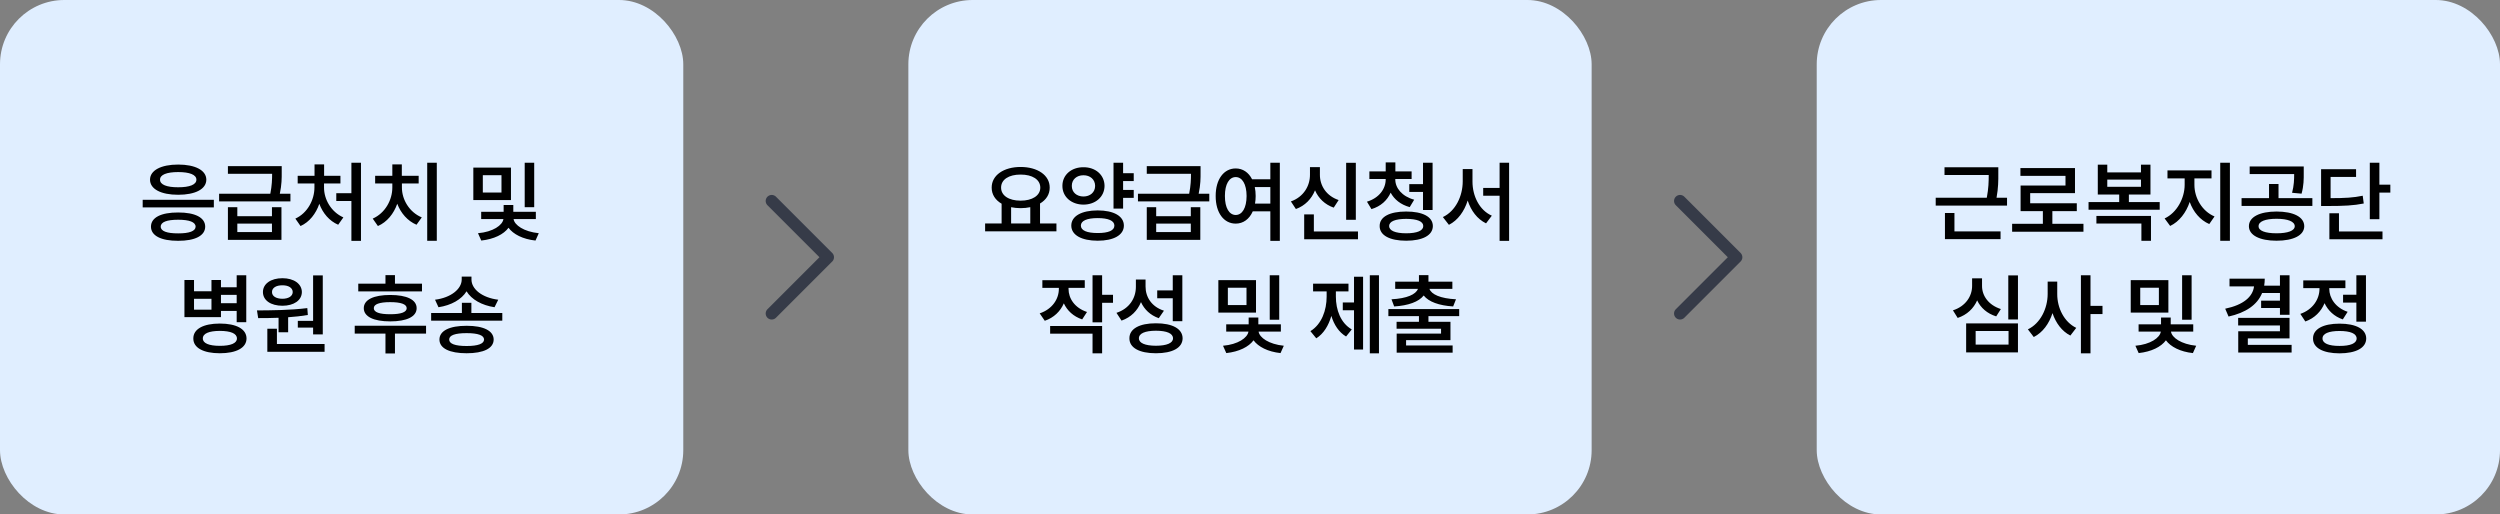 <svg width="311" height="64" viewBox="0 0 311 64" fill="none" xmlns="http://www.w3.org/2000/svg">
<rect x="0" y="0" width="311" height="64" fill="#808080" stroke="none"/>
<path d="M96 25L103 32L96 39" stroke="#363B48" stroke-width="1.5" stroke-linecap="round" stroke-linejoin="round"/>
<path d="M209 25L216 32L209 39" stroke="#363B48" stroke-width="1.5" stroke-linecap="round" stroke-linejoin="round"/>
<rect width="85" height="64" rx="8" fill="#E0EEFF"/>
<rect x="113" width="85" height="64" rx="8" fill="#E0EEFF"/>
<rect x="226" width="85" height="64" rx="8" fill="#E0EEFF"/>
<path d="M26.602 24.854V25.799H17.75V24.854H26.602ZM18.663 22.351C18.663 21.19 20.038 20.471 22.165 20.471C24.297 20.471 25.662 21.19 25.667 22.351C25.662 23.527 24.297 24.23 22.165 24.23C20.038 24.23 18.663 23.527 18.663 22.351ZM18.781 28.194C18.781 27.056 20.044 26.427 22.165 26.433C24.254 26.427 25.522 27.056 25.527 28.194C25.522 29.328 24.254 29.961 22.165 29.956C20.044 29.961 18.781 29.328 18.781 28.194ZM19.909 22.351C19.898 22.974 20.747 23.301 22.165 23.296C23.583 23.301 24.432 22.974 24.432 22.351C24.432 21.733 23.583 21.405 22.165 21.405C20.747 21.405 19.898 21.733 19.909 22.351ZM19.995 28.194C19.99 28.748 20.752 29.038 22.165 29.032C23.556 29.038 24.324 28.748 24.335 28.194C24.324 27.625 23.556 27.335 22.165 27.335C20.752 27.335 19.99 27.625 19.995 28.194ZM29.523 25.777V26.895H33.831V25.777H35.013V29.838H28.352V25.777H29.523ZM27.257 25.058V24.102H33.627C33.831 23.076 33.852 22.302 33.852 21.62H28.352V20.664H35.045V21.416C35.05 22.157 35.05 22.963 34.809 24.102H36.13V25.058H27.257ZM29.523 28.871H33.831V27.818H29.523V28.871ZM44.906 20.245V29.967H43.714V25.004H41.834V24.037H43.714V20.245H44.906ZM36.742 27.195C38.257 26.508 39.116 24.854 39.116 23.328V22.823H37.032V21.867H39.127V20.449H40.319V21.867H42.35V22.823H40.309V23.328C40.303 24.794 41.184 26.363 42.715 27.045L42.07 27.958C40.964 27.485 40.153 26.513 39.723 25.353C39.299 26.583 38.498 27.62 37.387 28.119L36.742 27.195ZM54.338 20.245V29.956H53.145V20.245H54.338ZM46.367 27.195C47.914 26.513 48.806 24.88 48.806 23.328V22.823H46.668V21.867H48.806V20.449H49.987V21.867H52.082V22.823H49.998V23.328C49.993 24.805 50.9 26.39 52.469 27.045L51.813 27.958C50.702 27.485 49.864 26.519 49.418 25.348C48.983 26.588 48.145 27.625 47.012 28.119L46.367 27.195ZM63.565 20.847V24.886H58.882V20.847H63.565ZM59.462 29.011C61.326 28.85 62.518 28.023 62.626 27.249H59.859V26.347H62.652V25.498H63.855V26.347H66.659V27.249H63.888C63.995 28.001 65.166 28.823 67.024 29.011L66.616 29.924C65.043 29.757 63.85 29.14 63.259 28.334C62.663 29.15 61.455 29.752 59.87 29.924L59.462 29.011ZM60.063 23.951H62.384V21.792H60.063V23.951ZM65.273 25.777V20.245H66.455V25.777H65.273ZM24.136 34.836V36.232H26.306V34.836H27.488V35.738H29.443V34.245H30.635V40.078H29.443V38.682H27.488V39.455H22.944V34.836H24.136ZM24.05 42.108C24.04 40.927 25.302 40.25 27.348 40.25C29.405 40.25 30.662 40.927 30.668 42.108C30.662 43.269 29.405 43.945 27.348 43.945C25.302 43.945 24.04 43.269 24.05 42.108ZM24.136 38.52H26.306V37.167H24.136V38.52ZM25.232 42.108C25.227 42.699 26 43.022 27.348 43.022C28.707 43.022 29.475 42.699 29.475 42.108C29.475 41.485 28.707 41.169 27.348 41.163C26 41.169 25.227 41.485 25.232 42.108ZM27.488 37.715H29.443V36.684H27.488V37.715ZM40.153 34.256V41.603H38.95V40.755H37.048V39.917H38.95V34.256H40.153ZM31.967 38.617C33.756 38.606 36.167 38.59 38.23 38.327L38.294 39.187C37.494 39.321 36.667 39.407 35.845 39.466V41.335H34.653V39.53C33.745 39.568 32.88 39.573 32.118 39.573L31.967 38.617ZM32.709 36.329C32.709 35.303 33.697 34.605 35.136 34.61C36.549 34.605 37.542 35.303 37.553 36.329C37.542 37.371 36.549 38.032 35.136 38.037C33.697 38.032 32.709 37.371 32.709 36.329ZM33.256 43.763V40.895H34.449V42.796H40.378V43.763H33.256ZM33.836 36.329C33.836 36.855 34.357 37.162 35.136 37.167C35.877 37.162 36.409 36.855 36.415 36.329C36.409 35.803 35.877 35.486 35.136 35.491C34.357 35.486 33.836 35.803 33.836 36.329ZM52.496 35.287V36.254H44.568V35.287H47.952V34.224H49.133V35.287H52.496ZM44.127 41.496V40.519H53.001V41.496H49.133V43.967H47.952V41.496H44.127ZM45.255 38.338C45.255 37.274 46.491 36.694 48.542 36.694C50.594 36.694 51.83 37.274 51.83 38.338C51.83 39.396 50.594 39.981 48.542 39.981C46.491 39.981 45.255 39.396 45.255 38.338ZM46.502 38.338C46.496 38.837 47.2 39.095 48.542 39.09C49.88 39.095 50.589 38.837 50.594 38.338C50.589 37.844 49.88 37.586 48.542 37.586C47.2 37.586 46.496 37.844 46.502 38.338ZM58.64 37.672V38.94H62.486V39.895H53.634V38.94H57.459V37.672H58.64ZM54.118 37.285C56.121 37.033 57.437 35.932 57.437 34.772V34.406H58.651V34.772C58.651 35.959 59.956 37.033 61.981 37.285L61.519 38.22C59.929 37.978 58.656 37.258 58.039 36.238C57.416 37.253 56.148 37.978 54.547 38.22L54.118 37.285ZM54.666 42.237C54.666 41.147 55.928 40.524 58.049 40.529C60.155 40.524 61.406 41.147 61.412 42.237C61.406 43.338 60.155 43.945 58.049 43.945C55.928 43.945 54.666 43.338 54.666 42.237ZM55.879 42.237C55.874 42.769 56.621 43.043 58.049 43.043C59.451 43.043 60.209 42.769 60.219 42.237C60.209 41.706 59.451 41.442 58.049 41.442C56.621 41.442 55.874 41.706 55.879 42.237Z" fill="black"/>
<path d="M131.421 27.797V28.774H122.548V27.797H124.6V25.342C123.827 24.896 123.359 24.198 123.365 23.339C123.359 21.792 124.874 20.771 126.963 20.771C129.063 20.771 130.589 21.792 130.583 23.339C130.589 24.188 130.132 24.87 129.38 25.315V27.797H131.421ZM124.536 23.339C124.53 24.332 125.513 24.966 126.963 24.961C128.408 24.966 129.413 24.332 129.413 23.339C129.413 22.329 128.408 21.711 126.963 21.717C125.513 21.711 124.53 22.329 124.536 23.339ZM125.782 27.797H128.167V25.772C127.796 25.852 127.393 25.895 126.963 25.895C126.544 25.895 126.147 25.852 125.782 25.777V27.797ZM141.036 21.545V22.523H139.714V23.629H141.036V24.617H139.714V25.949H138.522V20.245H139.714V21.545H141.036ZM132.163 23.124C132.157 21.754 133.285 20.793 134.784 20.804C136.277 20.793 137.394 21.754 137.405 23.124C137.394 24.488 136.277 25.45 134.784 25.455C133.285 25.45 132.157 24.488 132.163 23.124ZM133.269 28.065C133.269 26.878 134.547 26.18 136.556 26.175C138.549 26.18 139.806 26.878 139.811 28.065C139.806 29.242 138.549 29.945 136.556 29.945C134.547 29.945 133.269 29.242 133.269 28.065ZM133.333 23.124C133.328 23.93 133.946 24.44 134.784 24.445C135.611 24.44 136.229 23.93 136.234 23.124C136.229 22.324 135.611 21.797 134.784 21.803C133.946 21.797 133.328 22.324 133.333 23.124ZM134.461 28.065C134.461 28.678 135.224 28.989 136.556 28.989C137.883 28.989 138.629 28.678 138.629 28.065C138.629 27.459 137.883 27.131 136.556 27.131C135.224 27.131 134.461 27.459 134.461 28.065ZM143.829 25.777V26.895H148.136V25.777H149.318V29.838H142.658V25.777H143.829ZM141.562 25.058V24.102H147.932C148.136 23.076 148.158 22.302 148.158 21.62H142.658V20.664H149.35V21.416C149.355 22.157 149.355 22.963 149.114 24.102H150.435V25.058H141.562ZM143.829 28.871H148.136V27.818H143.829V28.871ZM153.722 20.954C154.598 20.954 155.323 21.443 155.758 22.297H158.03V20.245H159.211V29.967H158.03V26.293H155.844C155.419 27.26 154.657 27.818 153.722 27.818C152.261 27.818 151.225 26.492 151.23 24.381C151.225 22.286 152.261 20.954 153.722 20.954ZM152.379 24.381C152.374 25.874 152.922 26.739 153.722 26.744C154.528 26.739 155.07 25.874 155.076 24.381C155.07 22.898 154.528 22.028 153.722 22.028C152.922 22.028 152.374 22.898 152.379 24.381ZM156.096 23.274C156.166 23.613 156.204 23.983 156.204 24.381C156.204 24.714 156.177 25.031 156.123 25.326H158.03V23.274H156.096ZM168.665 20.256V27.346H167.461V20.256H168.665ZM160.586 25.058C162.16 24.504 162.966 23.135 162.96 21.738V20.793H164.196V21.738C164.19 23.092 164.985 24.37 166.527 24.886L165.915 25.831C164.808 25.444 164.019 24.671 163.589 23.677C163.159 24.741 162.354 25.589 161.209 26.003L160.586 25.058ZM162.241 29.763V26.669H163.444V28.796H168.933V29.763H162.241ZM173.574 22.318C173.568 23.382 174.401 24.429 175.926 24.843L175.368 25.767C174.25 25.46 173.445 24.811 172.999 23.967C172.575 24.918 171.769 25.67 170.609 26.014L170.05 25.09C171.57 24.628 172.381 23.489 172.381 22.318V22.265H170.351V21.319H172.381V20.202H173.584V21.319H175.604V22.265H173.574V22.318ZM171.629 28.119C171.619 26.964 172.886 26.314 174.927 26.314C176.979 26.314 178.241 26.964 178.247 28.119C178.241 29.274 176.979 29.945 174.927 29.945C172.886 29.945 171.619 29.274 171.629 28.119ZM172.811 28.119C172.806 28.694 173.579 29.021 174.927 29.021C176.302 29.021 177.054 28.694 177.054 28.119C177.054 27.539 176.302 27.233 174.927 27.227C173.579 27.233 172.806 27.539 172.811 28.119ZM175.314 23.876V22.909H177.022V20.245H178.214V26.121H177.022V23.876H175.314ZM183.177 22.576C183.172 24.381 184.037 26.153 185.583 26.83L184.864 27.786C183.768 27.249 182.995 26.218 182.581 24.945C182.157 26.288 181.362 27.405 180.245 27.969L179.493 27.002C181.077 26.261 181.958 24.392 181.963 22.576V21.029H183.177V22.576ZM184.509 24.349V23.382H186.55V20.245H187.732V29.967H186.55V24.349H184.509ZM132.925 35.932C132.925 37.129 133.693 38.306 135.224 38.81L134.623 39.734C133.532 39.369 132.764 38.644 132.34 37.736C131.91 38.73 131.104 39.52 129.971 39.906L129.337 38.982C130.9 38.461 131.722 37.205 131.722 35.932V35.813H129.67V34.857H134.945V35.813H132.925V35.932ZM130.637 41.507V40.551H137.104V43.956H135.912V41.507H130.637ZM135.912 40.1V34.245H137.104V36.673H138.458V37.672H137.104V40.1H135.912ZM142.507 35.642C142.502 36.963 143.275 38.171 144.795 38.649L144.151 39.584C143.093 39.208 142.352 38.499 141.938 37.581C141.508 38.639 140.697 39.471 139.521 39.885L138.887 38.918C140.493 38.392 141.299 37.097 141.304 35.695V34.772H142.507V35.642ZM140.499 42.087C140.488 40.905 141.75 40.212 143.796 40.218C145.854 40.212 147.11 40.905 147.116 42.087C147.11 43.269 145.854 43.945 143.796 43.945C141.75 43.945 140.488 43.269 140.499 42.087ZM141.68 42.087C141.675 42.678 142.448 43.005 143.796 43.011C145.155 43.005 145.923 42.678 145.923 42.087C145.923 41.475 145.155 41.147 143.796 41.142C142.448 41.147 141.675 41.475 141.68 42.087ZM143.958 37.102V36.125H145.891V34.245H147.083V39.96H145.891V37.102H143.958ZM156.247 34.847V38.886H151.563V34.847H156.247ZM152.143 43.011C154.007 42.85 155.199 42.023 155.307 41.249H152.541V40.347H155.333V39.498H156.537V40.347H159.34V41.249H156.569C156.676 42.001 157.847 42.823 159.706 43.011L159.297 43.924C157.724 43.757 156.531 43.14 155.94 42.334C155.344 43.15 154.136 43.752 152.551 43.924L152.143 43.011ZM152.745 37.951H155.065V35.792H152.745V37.951ZM157.955 39.777V34.245H159.136V39.777H157.955ZM171.543 34.245V43.956H170.405V34.245H171.543ZM163.014 41.195C164.416 40.341 165.034 38.59 165.034 36.898V36.254H163.347V35.287H167.751V36.254H166.183V36.898C166.183 38.537 166.769 40.18 168.16 40.98L167.451 41.861C166.554 41.33 165.958 40.406 165.619 39.299C165.275 40.497 164.658 41.518 163.745 42.087L163.014 41.195ZM167.042 38.596V37.629H168.439V34.428H169.567V43.483H168.439V38.596H167.042ZM181.523 38.445V39.326H177.699V40.035H180.438V42.312H174.917V42.978H180.707V43.87H173.746V41.496H179.267V40.895H173.735V40.035H176.517V39.326H172.714V38.445H181.523ZM173.101 37.231C175.019 37.135 176.146 36.619 176.394 35.932H173.563V35.04H176.517V34.224H177.699V35.04H180.674V35.932H177.822C178.059 36.619 179.187 37.135 181.125 37.231L180.771 38.123C179.025 38.016 177.72 37.543 177.108 36.759C176.496 37.543 175.196 38.016 173.434 38.123L173.101 37.231Z" fill="black"/>
<path d="M248.59 20.804V21.609C248.595 22.426 248.595 23.366 248.37 24.596H249.675V25.573H240.802V24.596H247.156C247.381 23.425 247.397 22.56 247.397 21.77H241.897V20.804H248.59ZM241.951 29.752V26.497H243.133V28.785H248.869V29.752H241.951ZM259.182 27.84V28.828H250.309V27.84H254.133V26.261H251.361V23.081H256.947V21.878H251.34V20.911H258.129V24.026H252.554V25.283H258.354V26.261H255.314V27.84H259.182ZM268.667 25.133V26.089H259.815V25.133H263.629V24.198H260.965V20.481H262.146V21.448H266.336V20.481H267.518V24.198H264.832V25.133H268.667ZM260.793 27.808V26.862H267.582V29.956H266.39V27.808H260.793ZM262.146 23.242H266.336V22.34H262.146V23.242ZM272.985 23.006C272.985 24.596 273.92 26.271 275.488 26.927L274.833 27.872C273.684 27.373 272.846 26.357 272.4 25.122C271.954 26.454 271.1 27.571 269.967 28.108L269.279 27.174C270.81 26.465 271.766 24.655 271.771 23.006V22.189H269.634V21.201H275.112V22.189H272.985V23.006ZM276.197 29.956V20.245H277.4V29.956H276.197ZM283.201 26.314C285.312 26.32 286.644 26.986 286.649 28.141C286.644 29.269 285.312 29.945 283.201 29.945C281.112 29.945 279.764 29.269 279.764 28.141C279.764 26.986 281.112 26.32 283.201 26.314ZM278.851 25.616V24.649H282.267V22.888H283.448V24.649H287.659V25.616H278.851ZM279.86 21.652V20.707H286.585V21.513C286.59 22.281 286.59 23.097 286.316 24.091L285.135 23.983C285.376 23.044 285.393 22.356 285.393 21.652H279.86ZM280.967 28.141C280.956 28.71 281.799 29.021 283.201 29.021C284.608 29.021 285.457 28.71 285.468 28.141C285.457 27.55 284.608 27.217 283.201 27.217C281.799 27.217 280.956 27.55 280.967 28.141ZM295.995 20.245V22.974H297.359V23.962H295.995V27.27H294.803V20.245H295.995ZM288.744 25.627V21.051H293.095V22.007H289.926V24.649C291.752 24.649 292.767 24.59 293.922 24.349L294.051 25.315C292.778 25.568 291.65 25.627 289.528 25.627H288.744ZM289.775 29.763V26.529H290.968V28.796H296.382V29.763H289.775ZM251.034 34.256V39.745H249.831V34.256H251.034ZM242.945 38.606C244.519 38.107 245.335 36.845 245.33 35.566V34.621H246.565V35.566C246.56 36.807 247.387 37.962 248.907 38.445L248.327 39.358C247.204 39.009 246.398 38.295 245.958 37.366C245.523 38.365 244.701 39.165 243.536 39.552L242.945 38.606ZM244.588 43.838V40.228H251.034V43.838H244.588ZM245.77 42.871H249.863V41.174H245.77V42.871ZM255.921 36.576C255.911 38.311 256.781 40.062 258.285 40.787L257.554 41.743C256.501 41.211 255.744 40.185 255.331 38.95C254.906 40.272 254.111 41.367 253 41.926L252.269 40.97C253.832 40.228 254.724 38.37 254.729 36.576V35.029H255.921V36.576ZM258.865 43.956V34.245H260.057V38.048H261.55V39.068H260.057V43.956H258.865ZM269.747 34.847V38.886H265.063V34.847H269.747ZM265.643 43.011C267.507 42.85 268.699 42.023 268.807 41.249H266.041V40.347H268.833V39.498H270.037V40.347H272.84V41.249H270.069C270.176 42.001 271.347 42.823 273.206 43.011L272.797 43.924C271.224 43.757 270.031 43.14 269.44 42.334C268.844 43.15 267.636 43.752 266.051 43.924L265.643 43.011ZM266.245 37.951H268.565V35.792H266.245V37.951ZM271.455 39.777V34.245H272.636V39.777H271.455ZM284.818 34.245V39.165H283.625V38.316H281.284V37.403H283.625V36.447H281.407C280.806 37.93 279.382 38.897 277.234 39.38L276.815 38.402C279.098 37.924 280.236 36.92 280.403 35.631H277.352V34.664H281.735C281.735 34.97 281.708 35.26 281.665 35.534H283.625V34.245H284.818ZM278.426 40.486V39.541H284.818V42.098H279.629V42.903H285.076V43.859H278.437V41.206H283.625V40.486H278.426ZM294.325 34.245V40.014H293.132V37.64H291.478V36.662H293.132V34.245H294.325ZM286.161 39.047C287.724 38.51 288.545 37.205 288.545 35.921V35.846H286.526V34.879H291.768V35.846H289.759V35.91C289.759 37.092 290.543 38.284 292.047 38.789L291.446 39.734C290.366 39.369 289.604 38.628 289.174 37.715C288.75 38.746 287.938 39.584 286.784 39.992L286.161 39.047ZM287.74 42.108C287.729 40.943 288.991 40.261 291.038 40.261C293.095 40.261 294.352 40.943 294.357 42.108C294.352 43.274 293.095 43.951 291.038 43.956C288.991 43.951 287.729 43.274 287.74 42.108ZM288.921 42.108C288.916 42.71 289.689 43.038 291.038 43.032C292.396 43.038 293.165 42.71 293.165 42.108C293.165 41.502 292.396 41.174 291.038 41.174C289.689 41.174 288.916 41.502 288.921 42.108Z" fill="black"/>
</svg>
